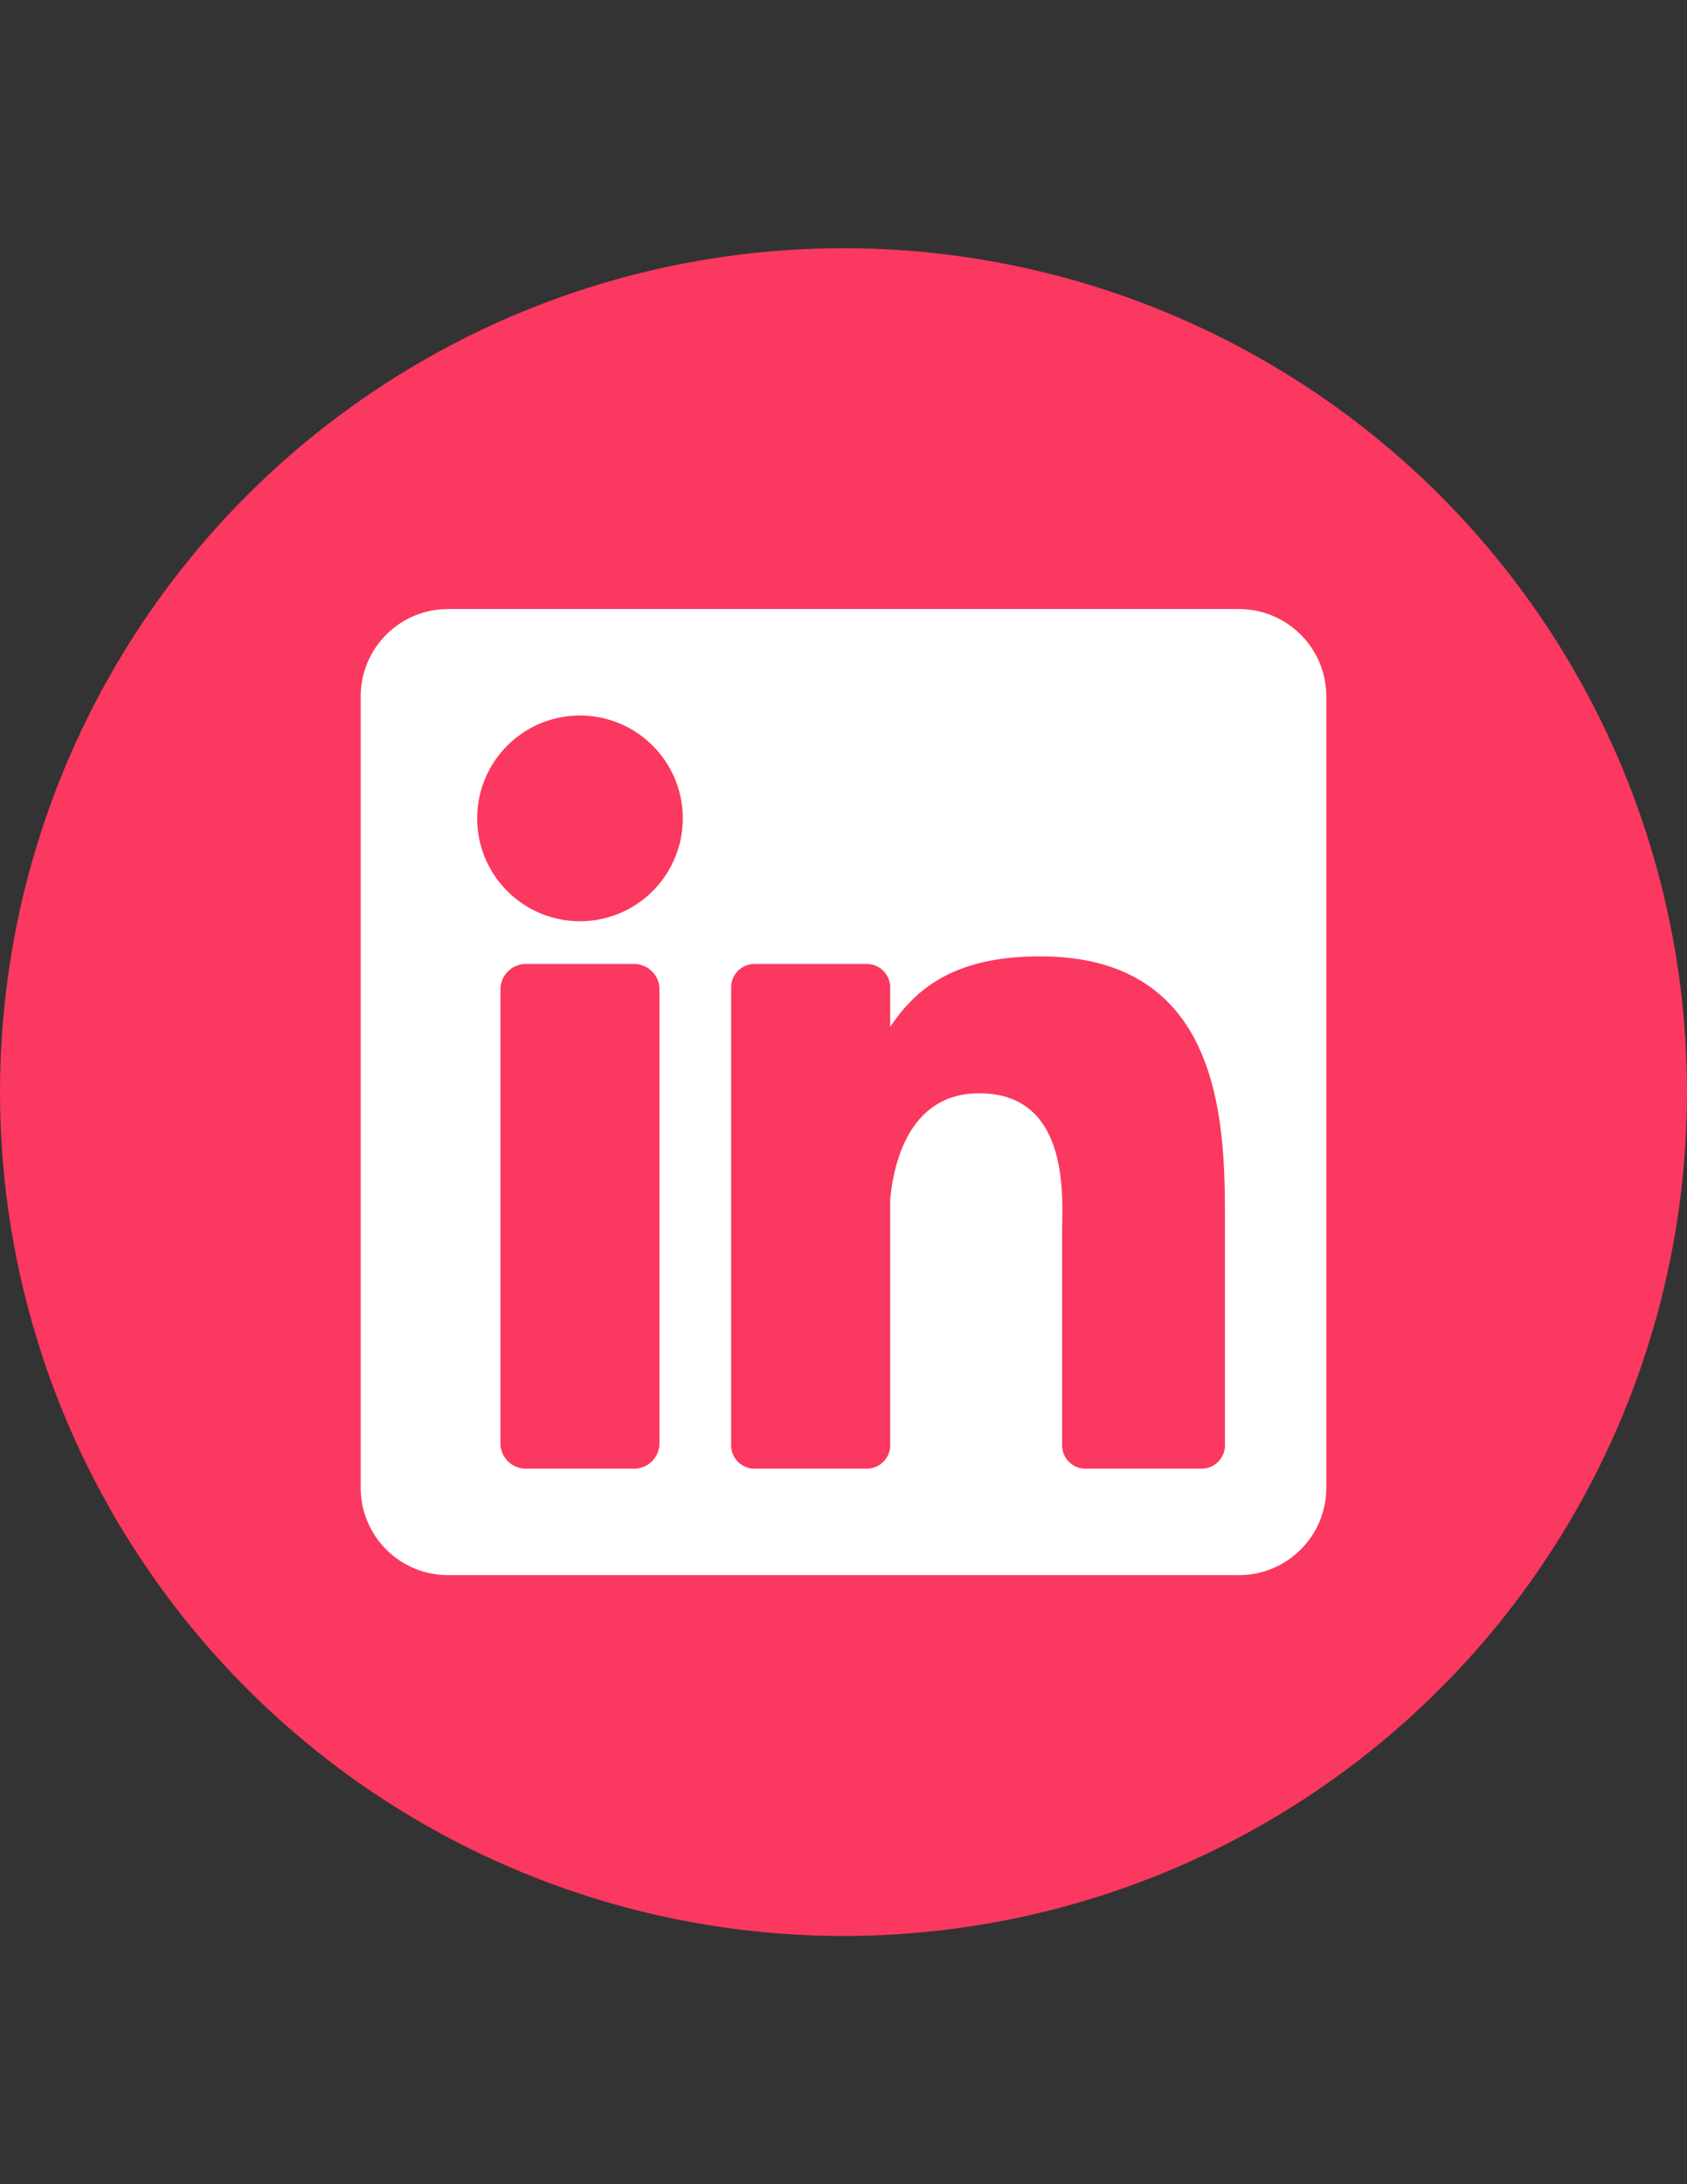 <svg xmlns="http://www.w3.org/2000/svg" width="612" height="792" viewBox="0 0 612 792"><rect x="0" y="0" width="612" height="792" fill="#333333" stroke="none"/><circle fill="#FB385F" cx="306" cy="395.999" r="305.999"/><path fill="#FFF" d="M449.463 220.848H162.537c-17.503 0-31.688 14.185-31.688 31.688V539.46c0 17.498 14.185 31.688 31.688 31.688h286.924c17.498 0 31.688-14.189 31.688-31.688V252.536c.001-17.503-14.188-31.688-31.686-31.688zM239.247 523.319a9.22 9.22 0 0 1-9.223 9.223h-39.25a9.221 9.221 0 0 1-9.223-9.223V358.772a9.223 9.223 0 0 1 9.223-9.223h39.253a9.221 9.221 0 0 1 9.223 9.223v164.547h-.003zm-28.849-189.282c-20.595 0-37.289-16.697-37.289-37.295 0-20.594 16.692-37.289 37.289-37.289 20.598 0 37.292 16.697 37.292 37.289-.001 20.6-16.695 37.295-37.292 37.295zm233.985 190.026c0 4.684-3.795 8.482-8.475 8.482h-42.125c-4.68 0-8.477-3.798-8.477-8.482v-77.186c0-11.511 3.378-50.454-30.089-50.454-25.961 0-31.226 26.655-32.282 38.613v89.024a8.48 8.48 0 0 1-8.479 8.481h-40.739a8.482 8.482 0 0 1-8.482-8.481V358.029a8.482 8.482 0 0 1 8.482-8.482h40.739a8.48 8.48 0 0 1 8.479 8.482v14.354c9.627-14.445 23.934-25.599 54.389-25.599 67.445 0 67.063 63.013 67.063 97.641v79.64h-.004v-.002z"/></svg>